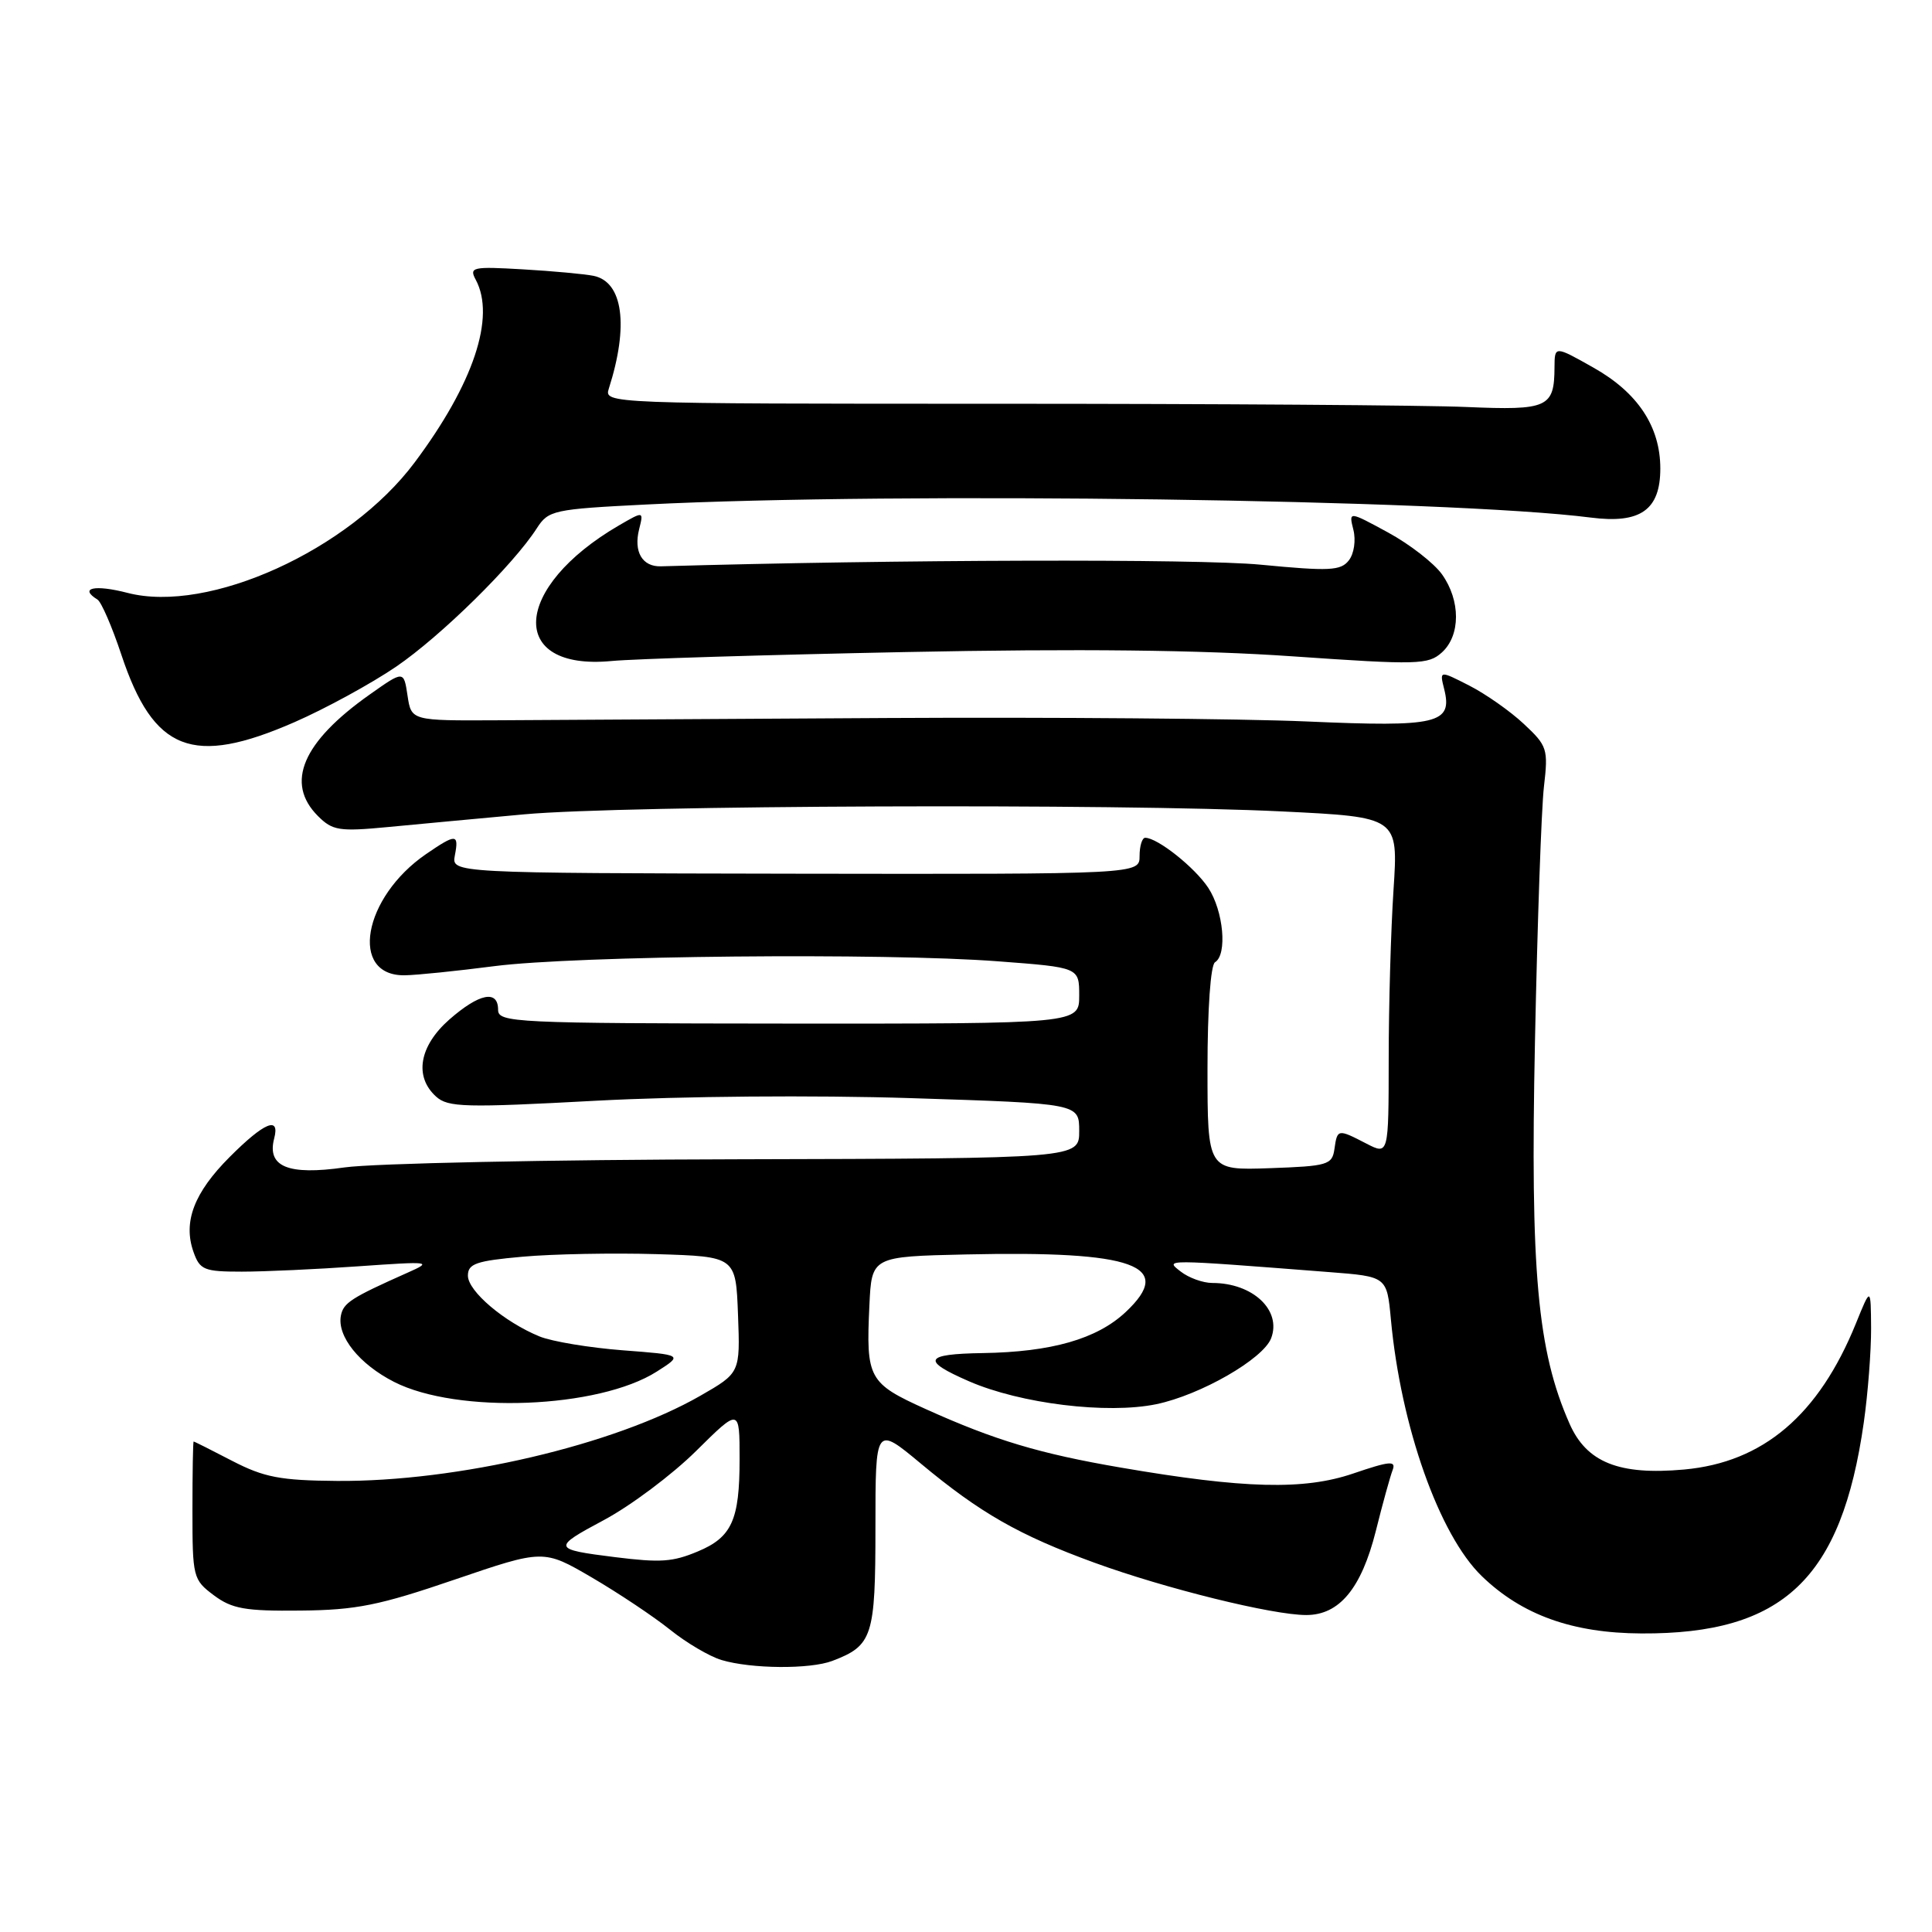 <?xml version="1.0" encoding="UTF-8" standalone="no"?>
<!DOCTYPE svg PUBLIC "-//W3C//DTD SVG 1.1//EN" "http://www.w3.org/Graphics/SVG/1.1/DTD/svg11.dtd" >
<svg xmlns="http://www.w3.org/2000/svg" xmlns:xlink="http://www.w3.org/1999/xlink" version="1.1" viewBox="0 0 256 256">
 <g >
 <path fill="currentColor"
d=" M 110.28 220.08 C 115.62 218.05 116.00 216.88 116.00 202.39 C 116.00 188.93 116.00 188.93 122.00 193.92 C 129.89 200.49 135.02 203.42 145.03 207.07 C 154.41 210.49 168.61 214.00 173.08 214.00 C 177.47 214.00 180.38 210.49 182.30 202.88 C 183.20 199.26 184.21 195.62 184.53 194.79 C 185.01 193.52 184.17 193.59 179.30 195.25 C 172.78 197.47 164.85 197.27 148.50 194.46 C 137.76 192.62 131.80 190.83 122.73 186.74 C 115.07 183.28 114.74 182.68 115.20 172.97 C 115.50 166.50 115.50 166.50 128.00 166.22 C 150.37 165.72 155.76 167.68 149.13 173.88 C 145.33 177.43 139.31 179.15 130.21 179.29 C 122.45 179.41 122.04 180.26 128.38 183.02 C 135.21 186.00 146.72 187.41 153.23 186.06 C 159.08 184.84 167.37 180.08 168.43 177.33 C 169.85 173.62 166.01 170.00 160.64 170.00 C 159.40 170.00 157.51 169.32 156.44 168.48 C 154.34 166.84 153.98 166.84 176.14 168.56 C 183.77 169.15 183.77 169.15 184.30 174.82 C 185.62 189.04 190.70 203.38 196.34 208.84 C 201.66 213.99 208.36 216.40 217.50 216.44 C 236.28 216.54 244.01 209.21 246.96 188.50 C 247.51 184.65 247.94 179.03 247.93 176.00 C 247.89 170.50 247.89 170.50 245.92 175.36 C 240.99 187.51 233.63 193.77 223.15 194.72 C 214.53 195.50 210.23 193.78 207.97 188.64 C 203.71 178.98 202.76 168.50 203.39 138.05 C 203.71 122.35 204.24 107.13 204.58 104.24 C 205.16 99.24 205.03 98.83 201.91 95.92 C 200.11 94.23 196.85 91.95 194.68 90.84 C 190.74 88.83 190.74 88.83 191.36 91.30 C 192.51 95.89 190.52 96.36 173.22 95.60 C 164.57 95.22 139.50 95.02 117.50 95.14 C 95.50 95.27 72.33 95.40 66.00 95.44 C 54.50 95.50 54.50 95.50 54.00 92.17 C 53.50 88.84 53.50 88.84 49.00 92.02 C 40.07 98.32 37.75 103.75 42.13 108.13 C 44.06 110.06 44.95 110.20 51.38 109.59 C 55.30 109.21 63.45 108.46 69.50 107.90 C 82.59 106.70 148.08 106.45 169.89 107.52 C 185.28 108.27 185.28 108.27 184.65 117.88 C 184.30 123.17 184.01 133.25 184.01 140.28 C 184.00 153.05 184.00 153.05 181.05 151.53 C 177.26 149.57 177.20 149.58 176.82 152.25 C 176.52 154.35 175.94 154.52 168.25 154.79 C 160.00 155.08 160.00 155.08 160.00 141.60 C 160.00 133.69 160.41 127.86 161.00 127.50 C 162.65 126.48 162.12 120.70 160.10 117.64 C 158.32 114.94 153.39 111.02 151.75 111.01 C 151.34 111.00 151.00 112.09 151.00 113.42 C 151.00 115.84 151.00 115.84 105.41 115.77 C 59.83 115.69 59.83 115.69 60.27 113.35 C 60.83 110.46 60.44 110.44 56.47 113.16 C 48.08 118.91 46.24 129.35 53.64 129.23 C 55.21 129.21 60.55 128.66 65.50 128.02 C 76.28 126.63 117.19 126.23 132.25 127.38 C 143.00 128.19 143.00 128.19 143.00 131.92 C 143.00 135.65 143.00 135.65 104.50 135.63 C 68.12 135.60 66.00 135.50 66.00 133.80 C 66.00 131.11 63.50 131.62 59.53 135.10 C 55.55 138.61 54.85 142.65 57.78 145.30 C 59.37 146.74 61.60 146.79 79.03 145.85 C 90.31 145.25 107.86 145.10 120.75 145.51 C 143.00 146.22 143.00 146.22 143.00 149.86 C 143.00 153.50 143.00 153.50 97.75 153.61 C 72.86 153.66 49.42 154.15 45.65 154.69 C 38.17 155.76 35.35 154.60 36.33 150.85 C 37.12 147.84 35.02 148.71 30.44 153.30 C 25.71 158.03 24.23 161.91 25.64 165.89 C 26.48 168.27 27.04 168.50 32.03 168.50 C 35.04 168.50 42.00 168.18 47.50 167.79 C 57.09 167.12 57.36 167.15 54.00 168.64 C 46.52 171.97 45.50 172.63 45.17 174.33 C 44.65 177.07 47.61 180.76 52.22 183.11 C 60.59 187.38 79.32 186.65 87.03 181.74 C 90.50 179.53 90.50 179.53 82.50 178.92 C 78.10 178.58 73.15 177.76 71.50 177.09 C 66.83 175.18 62.00 171.09 62.00 169.03 C 62.00 167.45 63.08 167.07 69.25 166.52 C 73.24 166.16 81.22 166.01 87.00 166.18 C 97.50 166.50 97.50 166.50 97.79 174.21 C 98.08 181.91 98.08 181.91 92.79 184.95 C 81.42 191.47 60.55 196.36 44.63 196.23 C 37.13 196.17 34.98 195.75 30.78 193.58 C 28.05 192.16 25.74 191.00 25.66 191.01 C 25.57 191.01 25.50 195.12 25.50 200.14 C 25.50 208.99 25.58 209.32 28.33 211.38 C 30.74 213.18 32.48 213.49 39.83 213.41 C 47.20 213.34 50.27 212.72 60.26 209.30 C 72.02 205.29 72.02 205.29 78.43 209.03 C 81.95 211.09 86.61 214.20 88.77 215.93 C 90.93 217.67 94.00 219.48 95.60 219.96 C 99.54 221.14 107.33 221.20 110.28 220.08 Z  M 39.00 95.70 C 43.12 93.90 49.20 90.58 52.50 88.33 C 58.42 84.29 68.01 74.86 71.13 70.00 C 72.67 67.61 73.31 67.47 85.62 66.85 C 119.06 65.16 191.90 66.17 210.78 68.58 C 217.37 69.43 220.00 67.57 220.00 62.08 C 220.00 56.54 217.02 52.03 211.17 48.73 C 206.00 45.81 206.00 45.81 205.98 48.65 C 205.96 54.01 205.10 54.39 194.33 53.93 C 188.92 53.69 160.99 53.50 132.26 53.50 C 80.48 53.50 80.03 53.48 80.67 51.50 C 83.34 43.16 82.56 37.35 78.65 36.55 C 77.47 36.31 73.25 35.92 69.29 35.69 C 62.59 35.30 62.14 35.40 63.04 37.07 C 65.69 42.02 62.74 50.85 54.94 61.28 C 46.26 72.89 27.65 81.35 16.90 78.56 C 12.53 77.43 10.42 77.90 12.92 79.45 C 13.43 79.77 14.85 83.05 16.08 86.75 C 20.35 99.58 25.51 101.59 39.00 95.70 Z  M 120.00 86.40 C 142.91 85.94 159.13 86.12 171.31 86.97 C 187.91 88.12 189.25 88.08 191.06 86.45 C 193.54 84.20 193.55 79.58 191.07 76.10 C 190.01 74.62 186.80 72.12 183.93 70.56 C 178.71 67.72 178.71 67.72 179.33 70.20 C 179.68 71.59 179.42 73.37 178.73 74.25 C 177.66 75.63 176.17 75.70 167.00 74.82 C 158.77 74.03 118.72 74.14 87.59 75.04 C 85.11 75.12 83.93 73.12 84.69 70.12 C 85.29 67.72 85.29 67.72 82.03 69.61 C 67.87 77.84 67.24 88.89 81.00 87.59 C 84.03 87.30 101.57 86.77 120.00 86.40 Z  M 81.50 206.33 C 73.18 205.29 73.12 205.10 80.03 201.41 C 83.58 199.51 89.07 195.40 92.24 192.26 C 98.00 186.56 98.00 186.56 98.00 193.35 C 98.00 201.42 96.97 203.70 92.45 205.58 C 89.13 206.97 87.54 207.08 81.50 206.33 Z "/>
</g>
</svg>